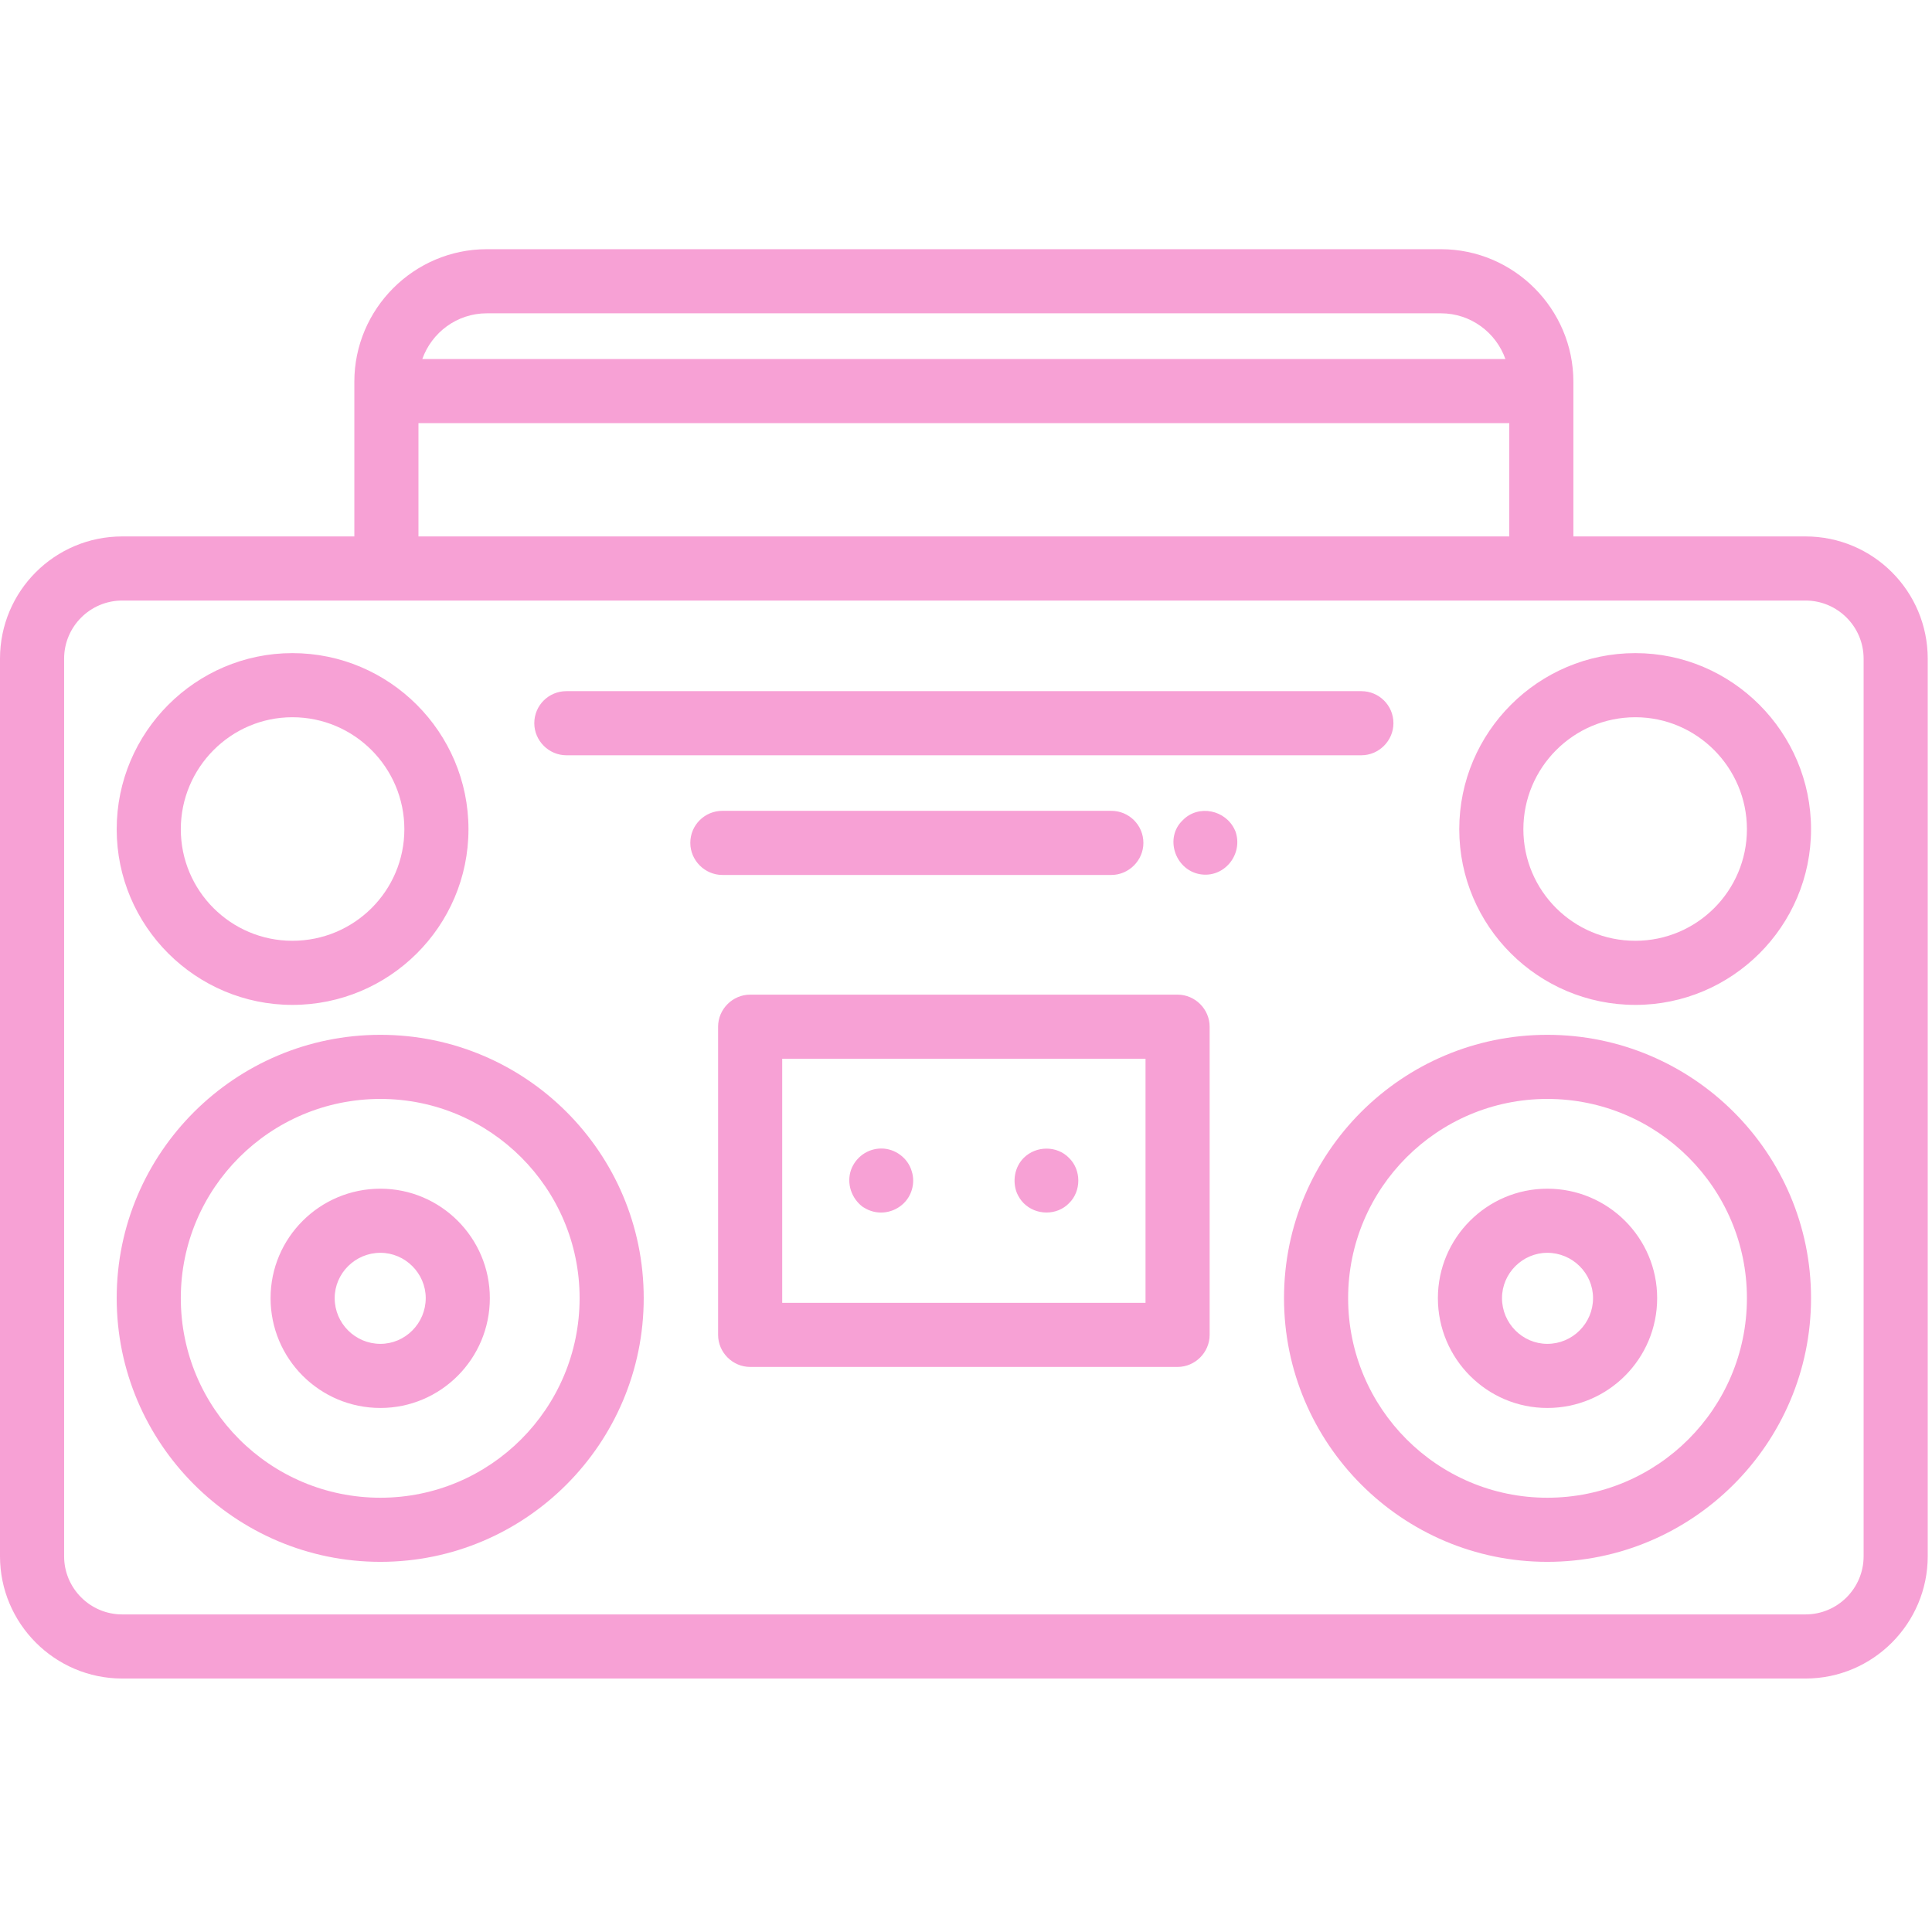 <svg version="1.2" xmlns="http://www.w3.org/2000/svg" viewBox="0 0 452 452" width="452" height="452"><style>.a{fill:#f7a1d5}</style><path fill-rule="evenodd" class="a" d="m451 154.1v210c0 15.7-12.8 28.6-28.6 28.6h-393.8c-15.8 0-28.6-12.9-28.6-28.6v-210c0-15.8 12.8-28.6 28.6-28.6h54.3v-36.2c0-17 13.9-31 31-31h223.2c17.1 0 31 14 31 31v36.2h54.3c15.8 0 28.6 12.8 28.6 28.6zm-352.2-70.1h253.4c-2.2-6.2-8.1-10.7-15.1-10.7h-223.2c-7 0-12.9 4.5-15.1 10.7zm-0.9 41.5h255.2v-26.5h-255.2zm338.1 28.6c0-7.5-6.1-13.6-13.6-13.6h-393.8c-7.5 0-13.6 6.1-13.6 13.6v210c0 7.5 6.1 13.6 13.6 13.6h393.8c7.5 0 13.6-6.1 13.6-13.6zm-285.4 149.6c0 34-27.6 61.7-61.6 61.7-34 0-61.7-27.7-61.7-61.7 0-34 27.7-61.6 61.7-61.6 34 0 61.6 27.6 61.6 61.6zm-15 0c0-25.7-20.9-46.6-46.6-46.6-25.8 0-46.7 20.9-46.7 46.6 0 25.8 20.9 46.7 46.7 46.7 25.7 0 46.6-20.9 46.6-46.7zm-108.3-109.7c0-22.7 18.5-41.2 41.1-41.2 22.7 0 41.2 18.5 41.2 41.2 0 22.7-18.5 41.1-41.2 41.1-22.6 0-41.1-18.4-41.1-41.1zm15 0c0 14.4 11.7 26.1 26.1 26.1 14.5 0 26.2-11.7 26.2-26.1 0-14.4-11.7-26.2-26.2-26.2-14.4 0-26.1 11.8-26.1 26.2zm381.4 109.7c0 34-27.7 61.7-61.7 61.7-34 0-61.6-27.7-61.6-61.7 0-34 27.6-61.6 61.6-61.6 34 0 61.7 27.6 61.7 61.6zm-15 0c0-25.7-20.9-46.6-46.7-46.6-25.7 0-46.6 20.9-46.6 46.6 0 25.8 20.9 46.7 46.6 46.7 25.8 0 46.7-20.9 46.7-46.7zm-21 0c0 14.2-11.5 25.7-25.7 25.7-14.1 0-25.6-11.5-25.6-25.7 0-14.1 11.5-25.6 25.6-25.6 14.2 0 25.7 11.5 25.7 25.6zm-15 0c0-5.8-4.8-10.6-10.7-10.6-5.8 0-10.6 4.8-10.6 10.6 0 5.9 4.8 10.7 10.6 10.7 5.9 0 10.7-4.8 10.7-10.7zm-258.1 0c0 14.2-11.5 25.7-25.6 25.7-14.2 0-25.7-11.5-25.7-25.7 0-14.1 11.5-25.6 25.7-25.6 14.1 0 25.6 11.5 25.6 25.6zm-15 0c0-5.8-4.8-10.6-10.6-10.6-5.9 0-10.7 4.8-10.7 10.6 0 5.9 4.8 10.7 10.7 10.7 5.8 0 10.6-4.8 10.6-10.7zm324.1-109.7c0 22.7-18.5 41.1-41.1 41.1-22.7 0-41.2-18.4-41.2-41.1 0-22.7 18.5-41.2 41.2-41.2 22.6 0 41.1 18.5 41.1 41.2zm-15 0c0-14.4-11.7-26.2-26.1-26.2-14.5 0-26.2 11.8-26.2 26.2 0 14.4 11.7 26.1 26.2 26.1 14.4 0 26.1-11.7 26.1-26.1zm-125.7 46.2v72.1c0 4.1-3.4 7.5-7.5 7.5h-100c-4.1 0-7.5-3.4-7.5-7.5v-72.1c0-4.1 3.4-7.5 7.5-7.5h100c4.1 0 7.5 3.4 7.5 7.5zm-15 7.5h-85v57.1h85zm-65.9 34.8q0.1 0-0.1 0 0 0 0-0.1-0.1-0.1-0.1 0c-2.7-2-3.9-5.5-2.8-8.7 1.1-3 3.9-5 7.1-5 3.2 0 6.2 2.2 7.1 5.3 0.9 2.8 0 6-2.3 7.9-2.5 2.1-6.1 2.4-8.9 0.6zm-0.1-0.1q0 0.1 0 0.1 0.1 0 0.1 0c0 0-0.2-0.1-0.2-0.1q0 0 0.1 0zm35.9-3.3c-1.1-2.8-0.5-6.1 1.6-8.2 2.9-2.9 7.8-2.9 10.6 0 2.9 2.8 2.9 7.8 0 10.6-2.8 2.9-7.7 2.9-10.6 0-0.7-0.7-1.2-1.5-1.6-2.4zm-112.9-109.9c0-4.2 3.4-7.5 7.5-7.5h186c4.1 0 7.5 3.3 7.5 7.5 0 4.1-3.4 7.5-7.5 7.5h-186c-4.1 0-7.5-3.4-7.5-7.5zm44 35.5c-4.1 0-7.5-3.4-7.5-7.5 0-4.2 3.4-7.5 7.5-7.5h91c4.1 0 7.5 3.3 7.5 7.5 0 4.1-3.4 7.5-7.5 7.5zm119.9-10.5q0 0 0 0.1 0 0 0 0 0 0 0 0 0.1 0.1 0.1 0.1c2 5.4-2.6 11.2-8.4 10.1-5.7-1.1-8.2-8.5-3.9-12.6 3.7-3.8 10.1-2.4 12.2 2.3zm0 0.1q0-0.1 0-0.1c0 0 0.1 0.2 0.1 0.2q0 0-0.1-0.1 0 0 0 0 0 0 0 0z"/></svg>